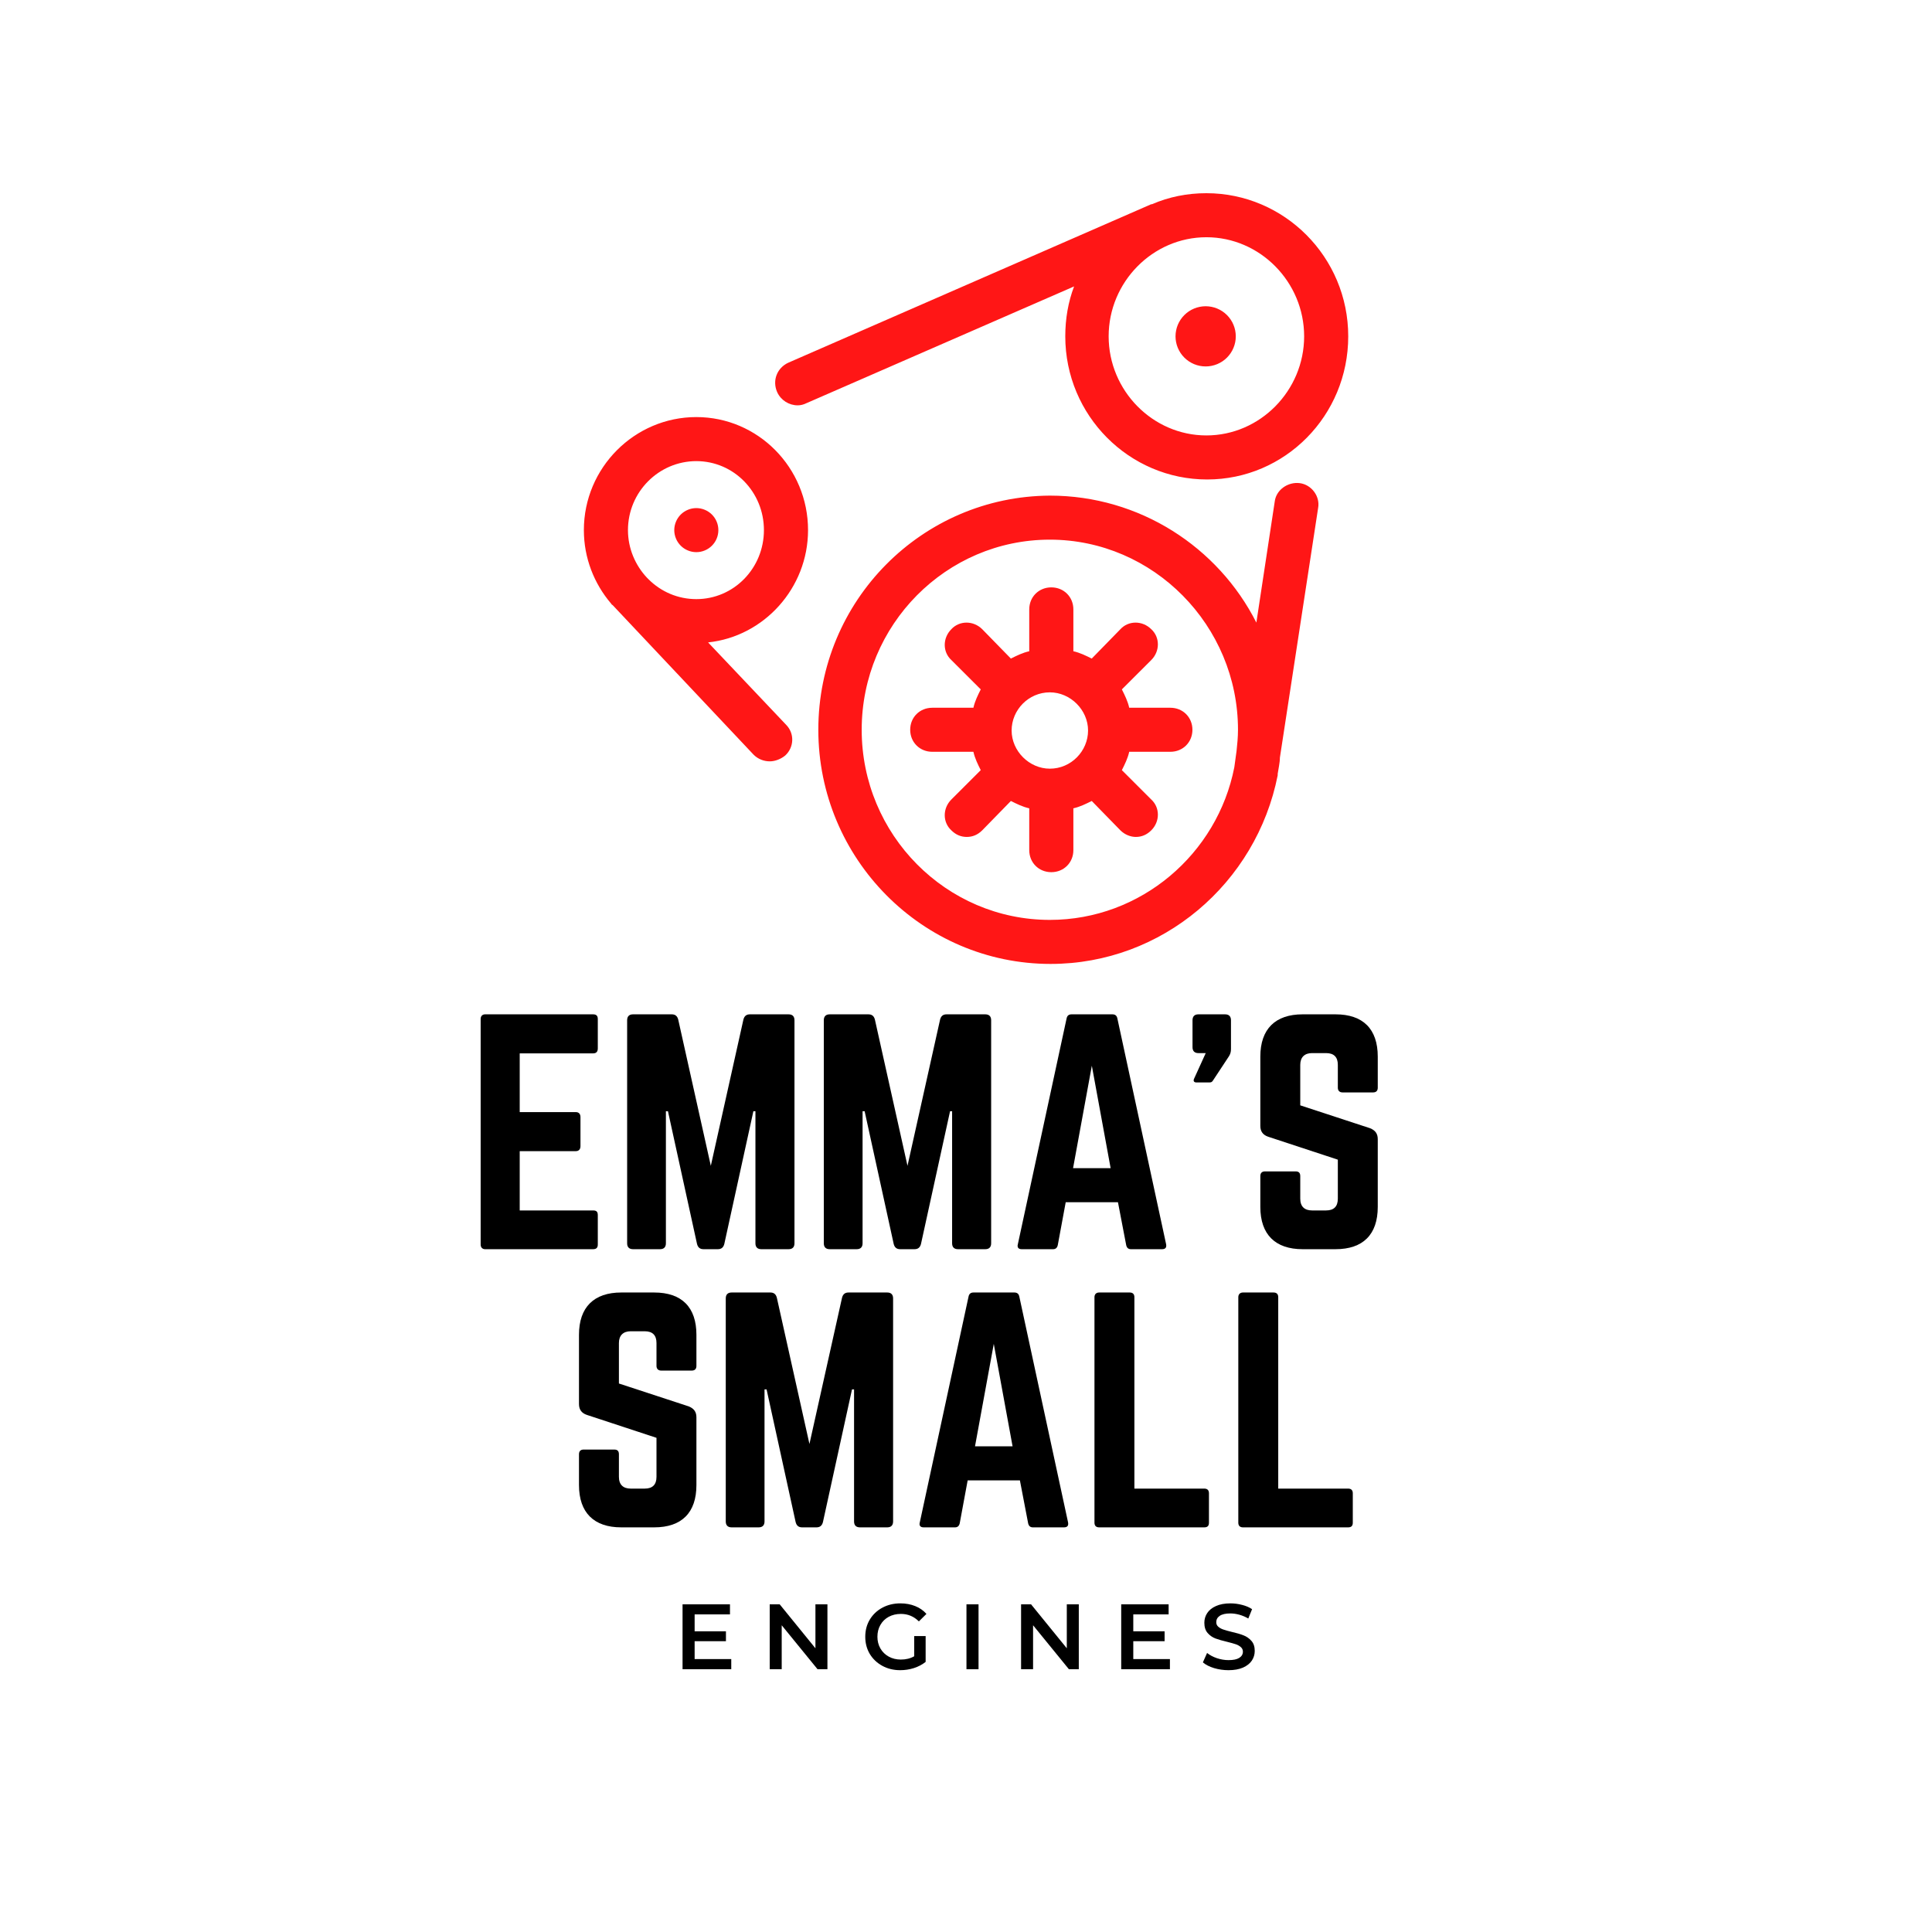 <svg xmlns="http://www.w3.org/2000/svg" xmlns:xlink="http://www.w3.org/1999/xlink" width="500" zoomAndPan="magnify" viewBox="0 0 375 375" height="500" preserveAspectRatio="xMidYMid meet" version="1.0"><defs><g/><clipPath id="0f6019de5d"><path d="M 113.273 37.5 L 261.746 37.5 L 261.746 187.098 L 113.273 187.098 Z M 113.273 37.5 " clip-rule="nonzero"/></clipPath></defs><g clip-path="url(#0f6019de5d)"><path fill="#ff1616" d="M 234.16 37.5 C 230.449 37.5 226.887 38.211 223.605 39.637 L 223.461 39.637 L 152.988 70.41 C 150.848 71.41 149.848 73.832 150.848 76.109 C 151.562 77.676 153.129 78.676 154.84 78.676 C 155.41 78.676 155.984 78.531 156.555 78.246 L 208.48 55.594 C 207.34 58.586 206.77 61.863 206.77 65.281 C 206.77 80.668 219.184 93.066 234.305 93.066 C 249.426 93.066 261.691 80.668 261.691 65.281 C 261.691 49.895 249.281 37.5 234.16 37.5 Z M 234.16 46.047 C 244.574 46.047 253.133 54.738 253.133 65.281 C 253.133 75.824 244.574 84.516 234.16 84.516 C 223.746 84.516 215.188 75.824 215.188 65.281 C 215.188 54.738 223.746 46.047 234.16 46.047 Z M 234.016 59.441 C 233.633 59.441 233.254 59.48 232.875 59.555 C 232.5 59.629 232.133 59.738 231.777 59.887 C 231.426 60.031 231.086 60.215 230.766 60.426 C 230.449 60.641 230.152 60.883 229.883 61.152 C 229.609 61.422 229.367 61.719 229.152 62.039 C 228.941 62.355 228.762 62.691 228.613 63.047 C 228.465 63.402 228.355 63.766 228.281 64.145 C 228.207 64.52 228.168 64.898 228.168 65.281 C 228.168 65.668 228.207 66.047 228.281 66.422 C 228.355 66.797 228.465 67.164 228.613 67.52 C 228.762 67.871 228.941 68.207 229.152 68.527 C 229.367 68.848 229.609 69.141 229.883 69.414 C 230.152 69.684 230.449 69.926 230.766 70.141 C 231.086 70.352 231.426 70.531 231.777 70.68 C 232.133 70.824 232.5 70.938 232.875 71.012 C 233.254 71.086 233.633 71.125 234.016 71.125 C 234.402 71.125 234.781 71.086 235.156 71.012 C 235.535 70.938 235.898 70.824 236.254 70.68 C 236.609 70.531 236.945 70.352 237.266 70.141 C 237.586 69.926 237.879 69.684 238.152 69.414 C 238.422 69.141 238.664 68.848 238.879 68.527 C 239.094 68.207 239.273 67.871 239.418 67.52 C 239.566 67.164 239.676 66.797 239.754 66.422 C 239.828 66.047 239.863 65.668 239.863 65.281 C 239.863 64.898 239.828 64.52 239.754 64.145 C 239.676 63.766 239.566 63.402 239.418 63.047 C 239.273 62.691 239.094 62.355 238.879 62.039 C 238.664 61.719 238.422 61.422 238.152 61.152 C 237.879 60.883 237.586 60.641 237.266 60.426 C 236.945 60.215 236.609 60.031 236.254 59.887 C 235.898 59.738 235.535 59.629 235.156 59.555 C 234.781 59.48 234.402 59.441 234.016 59.441 Z M 135.156 80.953 C 123.172 80.953 113.328 90.785 113.328 102.895 C 113.328 108.309 115.324 113.297 118.605 117.145 C 118.746 117.285 118.75 117.426 118.891 117.426 L 146.281 146.492 C 147.137 147.348 148.281 147.777 149.422 147.777 C 150.422 147.777 151.562 147.348 152.418 146.637 C 154.129 145.066 154.27 142.363 152.559 140.652 L 137.438 124.691 C 148.281 123.555 156.84 114.152 156.84 102.895 C 156.84 90.785 147.141 80.953 135.156 80.953 Z M 135.156 89.504 C 142.43 89.504 148.277 95.488 148.277 102.895 C 148.277 110.305 142.43 116.289 135.156 116.289 C 131.59 116.289 128.309 114.863 125.883 112.441 L 125.598 112.156 C 123.312 109.734 121.887 106.457 121.887 102.895 C 121.887 95.488 127.879 89.504 135.156 89.504 Z M 251.426 93.754 C 249.457 93.895 247.676 95.344 247.426 97.34 L 243.859 120.848 C 236.441 106.172 221.18 96.199 203.773 96.199 C 178.953 96.34 158.836 116.574 158.836 141.648 C 158.836 166.723 179.094 187.098 203.918 187.098 C 225.602 187.098 243.859 171.426 248 150.484 L 248 150.195 C 248.141 149.199 248.426 148.062 248.426 147.062 L 255.844 98.621 C 256.273 96.344 254.562 94.062 252.277 93.777 C 251.992 93.742 251.707 93.734 251.426 93.754 Z M 135.156 98.621 C 134.875 98.621 134.598 98.648 134.32 98.703 C 134.047 98.758 133.777 98.84 133.52 98.949 C 133.258 99.055 133.012 99.188 132.777 99.344 C 132.543 99.5 132.328 99.676 132.129 99.875 C 131.93 100.074 131.754 100.289 131.598 100.523 C 131.441 100.754 131.309 101 131.203 101.262 C 131.094 101.52 131.012 101.789 130.957 102.062 C 130.902 102.336 130.875 102.617 130.875 102.895 C 130.875 103.176 130.902 103.453 130.957 103.73 C 131.012 104.004 131.094 104.273 131.203 104.531 C 131.309 104.793 131.441 105.039 131.598 105.27 C 131.754 105.504 131.93 105.719 132.129 105.918 C 132.328 106.117 132.543 106.293 132.777 106.449 C 133.012 106.605 133.258 106.738 133.52 106.844 C 133.777 106.953 134.047 107.035 134.32 107.09 C 134.598 107.145 134.875 107.172 135.156 107.172 C 135.438 107.172 135.715 107.145 135.992 107.09 C 136.266 107.035 136.535 106.953 136.793 106.844 C 137.055 106.738 137.301 106.605 137.535 106.449 C 137.766 106.293 137.984 106.117 138.184 105.918 C 138.379 105.719 138.559 105.504 138.715 105.27 C 138.871 105.039 139.004 104.793 139.109 104.531 C 139.219 104.273 139.297 104.004 139.352 103.73 C 139.406 103.453 139.434 103.176 139.434 102.895 C 139.434 102.617 139.406 102.336 139.352 102.062 C 139.297 101.789 139.219 101.52 139.109 101.262 C 139.004 101 138.871 100.754 138.715 100.523 C 138.559 100.289 138.379 100.074 138.184 99.875 C 137.984 99.676 137.766 99.5 137.535 99.344 C 137.301 99.188 137.055 99.055 136.793 98.949 C 136.535 98.84 136.266 98.758 135.992 98.703 C 135.715 98.648 135.438 98.621 135.156 98.621 Z M 203.773 104.746 C 223.891 104.746 240.293 121.418 240.293 141.648 C 240.293 143.074 240.152 144.5 240.012 145.781 L 239.582 148.914 C 236.301 165.727 221.465 178.551 203.773 178.551 C 183.66 178.551 167.254 162.023 167.254 141.648 C 167.254 121.273 183.66 104.746 203.773 104.746 Z M 204.059 114.008 C 201.633 114.008 199.777 115.859 199.777 118.281 L 199.777 126.406 C 198.496 126.691 197.352 127.258 196.211 127.828 L 190.648 122.129 C 188.938 120.422 186.227 120.422 184.656 122.129 C 182.945 123.84 182.945 126.547 184.656 128.113 L 190.363 133.812 C 189.793 134.953 189.223 136.094 188.938 137.375 L 180.949 137.375 C 178.523 137.375 176.668 139.227 176.668 141.648 C 176.668 144.07 178.523 145.922 180.949 145.922 L 188.938 145.922 C 189.223 147.203 189.793 148.344 190.363 149.484 L 184.656 155.184 C 182.945 156.895 182.945 159.602 184.656 161.168 C 185.512 162.023 186.512 162.449 187.652 162.449 C 188.793 162.449 189.793 162.023 190.648 161.168 L 196.211 155.469 C 197.352 156.039 198.496 156.609 199.777 156.895 L 199.777 165.016 C 199.777 167.438 201.633 169.289 204.059 169.289 C 206.484 169.289 208.34 167.438 208.34 165.016 L 208.34 156.895 C 209.621 156.609 210.762 156.039 211.906 155.469 L 217.469 161.168 C 218.324 162.023 219.465 162.449 220.465 162.449 C 221.605 162.449 222.602 162.023 223.461 161.168 C 225.172 159.461 225.172 156.75 223.461 155.184 L 217.754 149.484 C 218.324 148.344 218.895 147.203 219.18 145.922 L 227.172 145.922 C 229.598 145.922 231.449 144.07 231.449 141.648 C 231.449 139.227 229.598 137.375 227.172 137.375 L 219.18 137.375 C 218.895 136.094 218.324 134.953 217.754 133.812 L 223.461 128.113 C 225.172 126.402 225.172 123.699 223.461 122.129 C 221.746 120.422 219.039 120.422 217.469 122.129 L 211.906 127.828 C 210.762 127.258 209.621 126.691 208.34 126.406 L 208.34 118.281 C 208.34 115.859 206.484 114.008 204.059 114.008 Z M 203.773 134.383 C 207.77 134.383 211.191 137.801 211.191 141.789 C 211.191 145.781 207.91 149.199 203.773 149.199 C 199.781 149.199 196.355 145.781 196.355 141.789 C 196.355 137.801 199.637 134.383 203.773 134.383 Z M 203.773 134.383 " fill-opacity="1" fill-rule="nonzero"/></g><g fill="#000000" fill-opacity="1"><g transform="translate(90.446, 242.468)"><g><path d="M 25.586 -44.676 C 25.586 -45.242 25.355 -45.586 24.672 -45.586 L 3.703 -45.586 C 3.191 -45.586 2.848 -45.242 2.848 -44.676 L 2.848 -0.91 C 2.848 -0.344 3.191 0 3.703 0 L 24.672 0 C 25.355 0 25.586 -0.344 25.586 -0.91 L 25.586 -6.609 C 25.586 -7.238 25.355 -7.523 24.672 -7.523 L 10.43 -7.523 L 10.43 -19.031 L 21.312 -19.031 C 21.883 -19.031 22.223 -19.375 22.223 -20 L 22.223 -25.641 C 22.223 -26.27 21.883 -26.609 21.312 -26.609 L 10.43 -26.609 L 10.43 -38.008 L 24.672 -38.008 C 25.355 -38.008 25.586 -38.406 25.586 -38.977 Z M 25.586 -44.676 "/></g></g></g><g fill="#000000" fill-opacity="1"><g transform="translate(118.879, 242.468)"><g><path d="M 26.668 -45.586 C 25.984 -45.586 25.586 -45.242 25.414 -44.559 L 19.09 -16.184 L 12.766 -44.559 C 12.594 -45.242 12.195 -45.586 11.512 -45.586 L 3.988 -45.586 C 3.246 -45.586 2.848 -45.188 2.848 -44.445 L 2.848 -1.141 C 2.848 -0.398 3.246 0 3.988 0 L 9.23 0 C 9.973 0 10.371 -0.398 10.371 -1.141 L 10.371 -26.781 L 10.77 -26.781 L 16.41 -1.027 C 16.582 -0.344 16.98 0 17.664 0 L 20.457 0 C 21.141 0 21.539 -0.344 21.711 -1.027 L 27.352 -26.781 L 27.75 -26.781 L 27.75 -1.141 C 27.75 -0.398 28.148 0 28.891 0 L 34.188 0 C 34.93 0 35.328 -0.398 35.328 -1.141 L 35.328 -44.445 C 35.328 -45.188 34.93 -45.586 34.188 -45.586 Z M 26.668 -45.586 "/></g></g></g><g fill="#000000" fill-opacity="1"><g transform="translate(157.054, 242.468)"><g><path d="M 26.668 -45.586 C 25.984 -45.586 25.586 -45.242 25.414 -44.559 L 19.09 -16.184 L 12.766 -44.559 C 12.594 -45.242 12.195 -45.586 11.512 -45.586 L 3.988 -45.586 C 3.246 -45.586 2.848 -45.188 2.848 -44.445 L 2.848 -1.141 C 2.848 -0.398 3.246 0 3.988 0 L 9.23 0 C 9.973 0 10.371 -0.398 10.371 -1.141 L 10.371 -26.781 L 10.77 -26.781 L 16.41 -1.027 C 16.582 -0.344 16.98 0 17.664 0 L 20.457 0 C 21.141 0 21.539 -0.344 21.711 -1.027 L 27.352 -26.781 L 27.75 -26.781 L 27.75 -1.141 C 27.75 -0.398 28.148 0 28.891 0 L 34.188 0 C 34.93 0 35.328 -0.398 35.328 -1.141 L 35.328 -44.445 C 35.328 -45.188 34.93 -45.586 34.188 -45.586 Z M 26.668 -45.586 "/></g></g></g><g fill="#000000" fill-opacity="1"><g transform="translate(195.229, 242.468)"><g><path d="M 30.316 0 C 31 0 31.227 -0.344 31.113 -0.969 L 21.652 -44.789 C 21.539 -45.359 21.199 -45.586 20.684 -45.586 L 12.766 -45.586 C 12.25 -45.586 11.91 -45.359 11.797 -44.789 L 2.336 -0.969 C 2.164 -0.344 2.449 0 3.078 0 L 9.176 0 C 9.688 0 9.973 -0.285 10.086 -0.797 L 11.625 -9.117 L 21.766 -9.117 L 23.363 -0.797 C 23.477 -0.285 23.762 0 24.273 0 Z M 20.344 -15.727 L 13.051 -15.727 L 16.695 -35.613 Z M 20.344 -15.727 "/></g></g></g><g fill="#000000" fill-opacity="1"><g transform="translate(228.619, 242.468)"><g><path d="M 2.848 -39.203 C 2.848 -38.465 3.246 -38.062 3.988 -38.062 L 5.414 -38.062 L 3.133 -33.051 C 2.965 -32.652 3.133 -32.367 3.59 -32.367 L 6.152 -32.367 C 6.496 -32.367 6.668 -32.48 6.836 -32.766 L 9.914 -37.438 C 10.199 -37.895 10.312 -38.293 10.312 -38.863 L 10.312 -44.445 C 10.312 -45.188 9.914 -45.586 9.176 -45.586 L 3.988 -45.586 C 3.246 -45.586 2.848 -45.188 2.848 -44.445 Z M 2.848 -39.203 "/></g></g></g><g fill="#000000" fill-opacity="1"><g transform="translate(241.781, 242.468)"><g><path d="M 11.055 -45.586 C 5.754 -45.586 2.848 -42.738 2.848 -37.379 L 2.848 -23.934 C 2.848 -22.852 3.363 -22.168 4.387 -21.824 L 17.891 -17.379 L 17.891 -9.801 C 17.891 -8.262 17.094 -7.523 15.613 -7.523 L 12.879 -7.523 C 11.453 -7.523 10.598 -8.262 10.598 -9.801 L 10.598 -14.188 C 10.598 -14.816 10.312 -15.102 9.688 -15.102 L 3.762 -15.102 C 3.191 -15.102 2.848 -14.816 2.848 -14.188 L 2.848 -8.207 C 2.848 -2.848 5.754 0 11.055 0 L 17.438 0 C 22.793 0 25.641 -2.848 25.641 -8.207 L 25.641 -21.367 C 25.641 -22.449 25.129 -23.078 24.16 -23.477 L 10.598 -27.922 L 10.598 -35.785 C 10.598 -37.266 11.453 -38.062 12.879 -38.062 L 15.613 -38.062 C 17.152 -38.062 17.891 -37.266 17.891 -35.785 L 17.891 -31.34 C 17.891 -30.77 18.234 -30.43 18.805 -30.43 L 24.73 -30.43 C 25.355 -30.43 25.641 -30.77 25.641 -31.34 L 25.641 -37.379 C 25.641 -42.738 22.793 -45.586 17.438 -45.586 Z M 11.055 -45.586 "/></g></g></g><g fill="#000000" fill-opacity="1"><g transform="translate(270.274, 242.468)"><g/></g></g><g fill="#000000" fill-opacity="1"><g transform="translate(109.533, 296.459)"><g><path d="M 11.055 -45.586 C 5.754 -45.586 2.848 -42.738 2.848 -37.379 L 2.848 -23.934 C 2.848 -22.852 3.363 -22.168 4.387 -21.824 L 17.891 -17.379 L 17.891 -9.801 C 17.891 -8.262 17.094 -7.523 15.613 -7.523 L 12.879 -7.523 C 11.453 -7.523 10.598 -8.262 10.598 -9.801 L 10.598 -14.188 C 10.598 -14.816 10.312 -15.102 9.688 -15.102 L 3.762 -15.102 C 3.191 -15.102 2.848 -14.816 2.848 -14.188 L 2.848 -8.207 C 2.848 -2.848 5.754 0 11.055 0 L 17.438 0 C 22.793 0 25.641 -2.848 25.641 -8.207 L 25.641 -21.367 C 25.641 -22.449 25.129 -23.078 24.16 -23.477 L 10.598 -27.922 L 10.598 -35.785 C 10.598 -37.266 11.453 -38.062 12.879 -38.062 L 15.613 -38.062 C 17.152 -38.062 17.891 -37.266 17.891 -35.785 L 17.891 -31.34 C 17.891 -30.77 18.234 -30.43 18.805 -30.43 L 24.73 -30.43 C 25.355 -30.43 25.641 -30.77 25.641 -31.34 L 25.641 -37.379 C 25.641 -42.738 22.793 -45.586 17.438 -45.586 Z M 11.055 -45.586 "/></g></g></g><g fill="#000000" fill-opacity="1"><g transform="translate(138.022, 296.459)"><g><path d="M 26.668 -45.586 C 25.984 -45.586 25.586 -45.242 25.414 -44.559 L 19.09 -16.184 L 12.766 -44.559 C 12.594 -45.242 12.195 -45.586 11.512 -45.586 L 3.988 -45.586 C 3.246 -45.586 2.848 -45.188 2.848 -44.445 L 2.848 -1.141 C 2.848 -0.398 3.246 0 3.988 0 L 9.23 0 C 9.973 0 10.371 -0.398 10.371 -1.141 L 10.371 -26.781 L 10.77 -26.781 L 16.41 -1.027 C 16.582 -0.344 16.98 0 17.664 0 L 20.457 0 C 21.141 0 21.539 -0.344 21.711 -1.027 L 27.352 -26.781 L 27.75 -26.781 L 27.75 -1.141 C 27.75 -0.398 28.148 0 28.891 0 L 34.188 0 C 34.93 0 35.328 -0.398 35.328 -1.141 L 35.328 -44.445 C 35.328 -45.188 34.93 -45.586 34.188 -45.586 Z M 26.668 -45.586 "/></g></g></g><g fill="#000000" fill-opacity="1"><g transform="translate(176.197, 296.459)"><g><path d="M 30.316 0 C 31 0 31.227 -0.344 31.113 -0.969 L 21.652 -44.789 C 21.539 -45.359 21.199 -45.586 20.684 -45.586 L 12.766 -45.586 C 12.25 -45.586 11.91 -45.359 11.797 -44.789 L 2.336 -0.969 C 2.164 -0.344 2.449 0 3.078 0 L 9.176 0 C 9.688 0 9.973 -0.285 10.086 -0.797 L 11.625 -9.117 L 21.766 -9.117 L 23.363 -0.797 C 23.477 -0.285 23.762 0 24.273 0 Z M 20.344 -15.727 L 13.051 -15.727 L 16.695 -35.613 Z M 20.344 -15.727 "/></g></g></g><g fill="#000000" fill-opacity="1"><g transform="translate(209.587, 296.459)"><g><path d="M 10.598 -7.523 L 24.16 -7.523 C 24.789 -7.523 25.07 -7.18 25.07 -6.609 L 25.07 -0.91 C 25.07 -0.285 24.789 0 24.16 0 L 3.762 0 C 3.191 0 2.848 -0.285 2.848 -0.91 L 2.848 -44.676 C 2.848 -45.242 3.191 -45.586 3.762 -45.586 L 9.688 -45.586 C 10.312 -45.586 10.598 -45.242 10.598 -44.676 Z M 10.598 -7.523 "/></g></g></g><g fill="#000000" fill-opacity="1"><g transform="translate(237.506, 296.459)"><g><path d="M 10.598 -7.523 L 24.16 -7.523 C 24.789 -7.523 25.07 -7.18 25.07 -6.609 L 25.07 -0.91 C 25.07 -0.285 24.789 0 24.16 0 L 3.762 0 C 3.191 0 2.848 -0.285 2.848 -0.91 L 2.848 -44.676 C 2.848 -45.242 3.191 -45.586 3.762 -45.586 L 9.688 -45.586 C 10.312 -45.586 10.598 -45.242 10.598 -44.676 Z M 10.598 -7.523 "/></g></g></g><g fill="#000000" fill-opacity="1"><g transform="translate(130.796, 323.994)"><g><path d="M 11.141 -1.969 L 11.141 0 L 1.688 0 L 1.688 -12.594 L 10.891 -12.594 L 10.891 -10.641 L 4.031 -10.641 L 4.031 -7.359 L 10.109 -7.359 L 10.109 -5.438 L 4.031 -5.438 L 4.031 -1.969 Z M 11.141 -1.969 "/></g></g></g><g fill="#000000" fill-opacity="1"><g transform="translate(147.713, 323.994)"><g><path d="M 12.891 -12.594 L 12.891 0 L 10.969 0 L 4.016 -8.531 L 4.016 0 L 1.688 0 L 1.688 -12.594 L 3.625 -12.594 L 10.562 -4.062 L 10.562 -12.594 Z M 12.891 -12.594 "/></g></g></g><g fill="#000000" fill-opacity="1"><g transform="translate(167.15, 323.994)"><g><path d="M 10.297 -6.438 L 12.516 -6.438 L 12.516 -1.422 C 11.859 -0.898 11.098 -0.5 10.234 -0.219 C 9.379 0.051 8.492 0.188 7.578 0.188 C 6.297 0.188 5.141 -0.094 4.109 -0.656 C 3.078 -1.219 2.266 -1.988 1.672 -2.969 C 1.086 -3.957 0.797 -5.066 0.797 -6.297 C 0.797 -7.535 1.086 -8.645 1.672 -9.625 C 2.266 -10.613 3.078 -11.383 4.109 -11.938 C 5.148 -12.5 6.316 -12.781 7.609 -12.781 C 8.672 -12.781 9.633 -12.602 10.5 -12.25 C 11.363 -11.906 12.086 -11.398 12.672 -10.734 L 11.203 -9.281 C 10.234 -10.25 9.07 -10.734 7.719 -10.734 C 6.832 -10.734 6.039 -10.547 5.344 -10.172 C 4.656 -9.797 4.117 -9.27 3.734 -8.594 C 3.348 -7.926 3.156 -7.16 3.156 -6.297 C 3.156 -5.461 3.348 -4.707 3.734 -4.031 C 4.117 -3.363 4.656 -2.836 5.344 -2.453 C 6.039 -2.066 6.828 -1.875 7.703 -1.875 C 8.691 -1.875 9.555 -2.086 10.297 -2.516 Z M 10.297 -6.438 "/></g></g></g><g fill="#000000" fill-opacity="1"><g transform="translate(185.902, 323.994)"><g><path d="M 1.688 -12.594 L 4.031 -12.594 L 4.031 0 L 1.688 0 Z M 1.688 -12.594 "/></g></g></g><g fill="#000000" fill-opacity="1"><g transform="translate(196.503, 323.994)"><g><path d="M 12.891 -12.594 L 12.891 0 L 10.969 0 L 4.016 -8.531 L 4.016 0 L 1.688 0 L 1.688 -12.594 L 3.625 -12.594 L 10.562 -4.062 L 10.562 -12.594 Z M 12.891 -12.594 "/></g></g></g><g fill="#000000" fill-opacity="1"><g transform="translate(215.939, 323.994)"><g><path d="M 11.141 -1.969 L 11.141 0 L 1.688 0 L 1.688 -12.594 L 10.891 -12.594 L 10.891 -10.641 L 4.031 -10.641 L 4.031 -7.359 L 10.109 -7.359 L 10.109 -5.438 L 4.031 -5.438 L 4.031 -1.969 Z M 11.141 -1.969 "/></g></g></g><g fill="#000000" fill-opacity="1"><g transform="translate(232.856, 323.994)"><g><path d="M 5.594 0.188 C 4.625 0.188 3.688 0.051 2.781 -0.219 C 1.875 -0.5 1.156 -0.867 0.625 -1.328 L 1.438 -3.156 C 1.957 -2.738 2.594 -2.398 3.344 -2.141 C 4.094 -1.891 4.844 -1.766 5.594 -1.766 C 6.531 -1.766 7.227 -1.91 7.688 -2.203 C 8.156 -2.504 8.391 -2.906 8.391 -3.406 C 8.391 -3.758 8.258 -4.051 8 -4.281 C 7.738 -4.52 7.41 -4.707 7.016 -4.844 C 6.617 -4.977 6.082 -5.129 5.406 -5.297 C 4.438 -5.523 3.656 -5.75 3.062 -5.969 C 2.469 -6.195 1.957 -6.555 1.531 -7.047 C 1.113 -7.535 0.906 -8.191 0.906 -9.016 C 0.906 -9.711 1.094 -10.344 1.469 -10.906 C 1.844 -11.477 2.41 -11.93 3.172 -12.266 C 3.93 -12.609 4.863 -12.781 5.969 -12.781 C 6.738 -12.781 7.492 -12.68 8.234 -12.484 C 8.984 -12.297 9.629 -12.02 10.172 -11.656 L 9.438 -9.844 C 8.883 -10.164 8.305 -10.41 7.703 -10.578 C 7.098 -10.742 6.516 -10.828 5.953 -10.828 C 5.035 -10.828 4.348 -10.672 3.891 -10.359 C 3.441 -10.055 3.219 -9.645 3.219 -9.125 C 3.219 -8.77 3.348 -8.477 3.609 -8.25 C 3.867 -8.02 4.195 -7.836 4.594 -7.703 C 4.988 -7.566 5.523 -7.414 6.203 -7.25 C 7.141 -7.039 7.906 -6.816 8.5 -6.578 C 9.102 -6.348 9.617 -5.988 10.047 -5.5 C 10.473 -5.02 10.688 -4.375 10.688 -3.562 C 10.688 -2.863 10.5 -2.234 10.125 -1.672 C 9.75 -1.109 9.176 -0.656 8.406 -0.312 C 7.633 0.02 6.695 0.188 5.594 0.188 Z M 5.594 0.188 "/></g></g></g></svg>